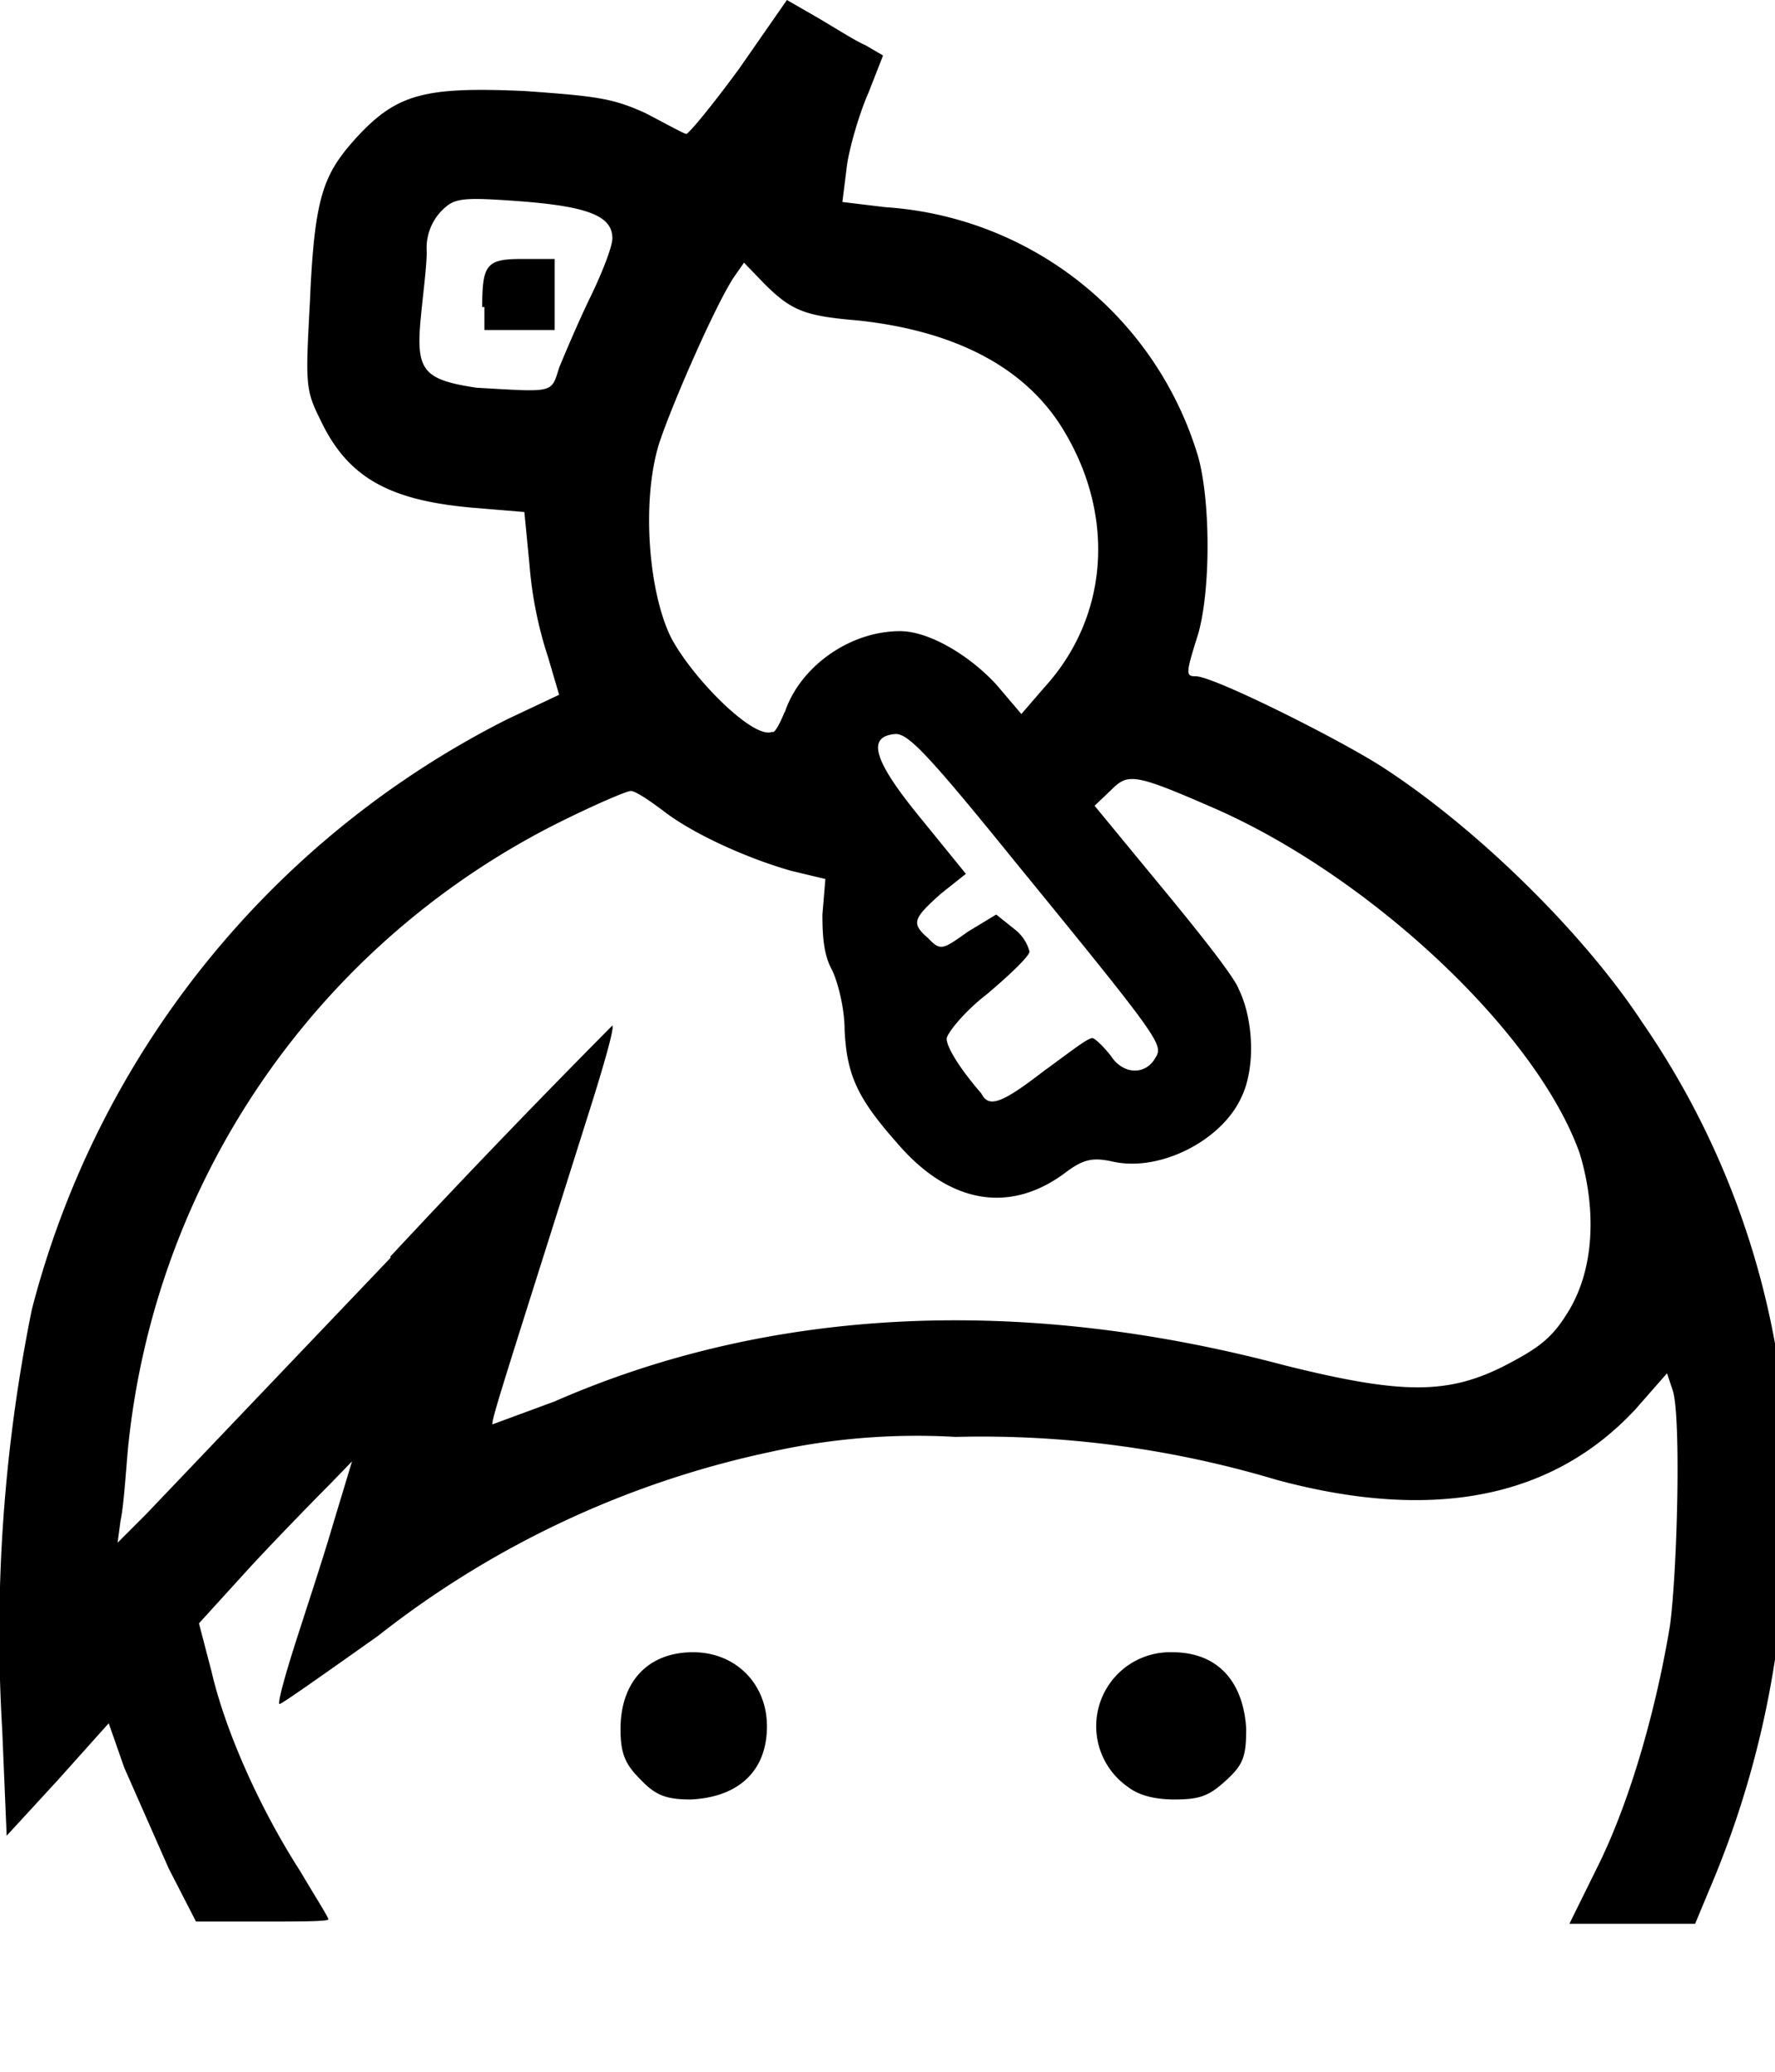 <svg xmlns="http://www.w3.org/2000/svg" viewBox="0 0 24 28" id="icon"><path d="m2.28 25.25-.6-1.36-.21-.6-.69.77-.69.75-.06-1.43a22 22 0 0 1 .4-5.68 12.41 12.41 0 0 1 6.43-7.98l.7-.33-.15-.51a5.33 5.33 0 0 1-.25-1.24l-.07-.72-.72-.06c-1.1-.1-1.67-.4-2.04-1.19-.2-.4-.2-.48-.14-1.58.06-1.43.18-1.73.62-2.22.55-.6.92-.7 2.28-.64.99.07 1.2.1 1.64.3.27.14.52.28.55.28s.34-.37.72-.89l.64-.92.4.23c.24.14.52.32.66.38l.24.14-.2.51c-.12.27-.26.75-.29.99l-.06.48.58.07a4.74 4.74 0 0 1 4.23 3.37c.17.61.17 1.81 0 2.4-.17.54-.17.57-.03.57.23 0 1.84.8 2.48 1.2 1.27.81 2.74 2.24 3.55 3.47a11.17 11.17 0 0 1 1.92 7.52 12.88 12.88 0 0 1-1 4.19l-.2.48h-1.7l.4-.81c.44-.9.78-2.13.96-3.22.1-.75.15-2.8.04-3.17l-.08-.24-.43.49c-1.1 1.18-2.7 1.53-4.85.95a13.9 13.9 0 0 0-4.34-.58 9.1 9.1 0 0 0-2.49.2 12.92 12.92 0 0 0-5.32 2.49c-.72.51-1.3.92-1.33.92s.06-.34.2-.78.38-1.16.52-1.64l.26-.86-.3.31c-.17.17-.65.66-1.06 1.1l-.71.78.17.65c.2.86.69 1.91 1.2 2.7.2.34.38.62.38.65s-.41.03-.9.03h-.89zm3-8.27a134.9 134.9 0 0 1 3-3.12c.03.03-.12.55-.3 1.12-1.12 3.55-1.35 4.24-1.32 4.27l.84-.31c2.9-1.27 6.28-1.44 9.86-.49 1.6.4 2.22.4 3 0 .44-.23.62-.36.83-.7.37-.58.4-1.4.17-2.16-.58-1.64-2.84-3.75-4.95-4.67-1.1-.48-1.16-.47-1.4-.23l-.21.2.89 1.08c.48.58 1 1.23 1.06 1.4.2.41.23 1.07.03 1.47-.27.58-1.1 1-1.73.86-.27-.06-.4-.04-.66.16-.75.55-1.56.4-2.25-.4-.55-.62-.69-.93-.72-1.54 0-.31-.1-.67-.17-.81-.11-.2-.13-.44-.13-.75l.04-.48-.46-.11c-.6-.17-1.33-.5-1.73-.81-.2-.15-.38-.27-.44-.27s-.52.2-1 .44a10.64 10.64 0 0 0-5.8 8.45c-.03.34-.06.8-.1.97l-.04.3.38-.38L5.28 17zm8.84-2.51c.32-.23.58-.44.65-.44.03 0 .14.1.25.24.17.26.47.26.6.03.11-.18.11-.2-1.9-2.66-1.19-1.47-1.44-1.72-1.61-1.72-.4.03-.3.36.34 1.14l.61.75-.34.27c-.38.34-.4.4-.17.6.17.18.2.15.54-.09l.38-.23.25.2a.56.56 0 0 1 .2.3c0 .06-.26.31-.58.58-.3.23-.54.53-.54.6 0 .1.15.37.47.74.1.2.28.13.85-.31zm-3.51-4.84c.2-.61.87-1.1 1.56-1.1.38 0 .92.31 1.3.72l.34.4.32-.37c.86-.95.95-2.3.26-3.45-.51-.86-1.47-1.36-2.8-1.5-.71-.06-.89-.13-1.26-.5l-.27-.28-.14.2c-.26.4-.84 1.73-1.01 2.25-.24.78-.14 2.02.17 2.63.31.57 1.12 1.37 1.36 1.26.03.03.1-.1.17-.27zM7.56 4.97c.07-.17.25-.6.42-.95s.3-.69.3-.8c0-.3-.33-.43-1.25-.5-.81-.06-.89-.04-1.06.13a.72.72 0 0 0-.2.55c0 .2-.05.57-.08.89-.07.72.03.84.75.95 1.06.06 1.01.08 1.12-.27zm-1.04-.82c0-.58.06-.65.54-.65h.44v.96h-.95v-.31h-.03zm2.14 19.9c-.2-.2-.27-.34-.27-.68 0-.65.38-1.04.98-1.04.58 0 1 .43 1 1 0 .61-.39.96-1.03.99-.34 0-.48-.06-.68-.27zm6.59.1a1 1 0 0 1 .6-1.82c.62 0 .96.4 1 1.03 0 .38-.04.49-.27.7s-.35.26-.7.26c-.3 0-.5-.07-.63-.17z"/></svg>